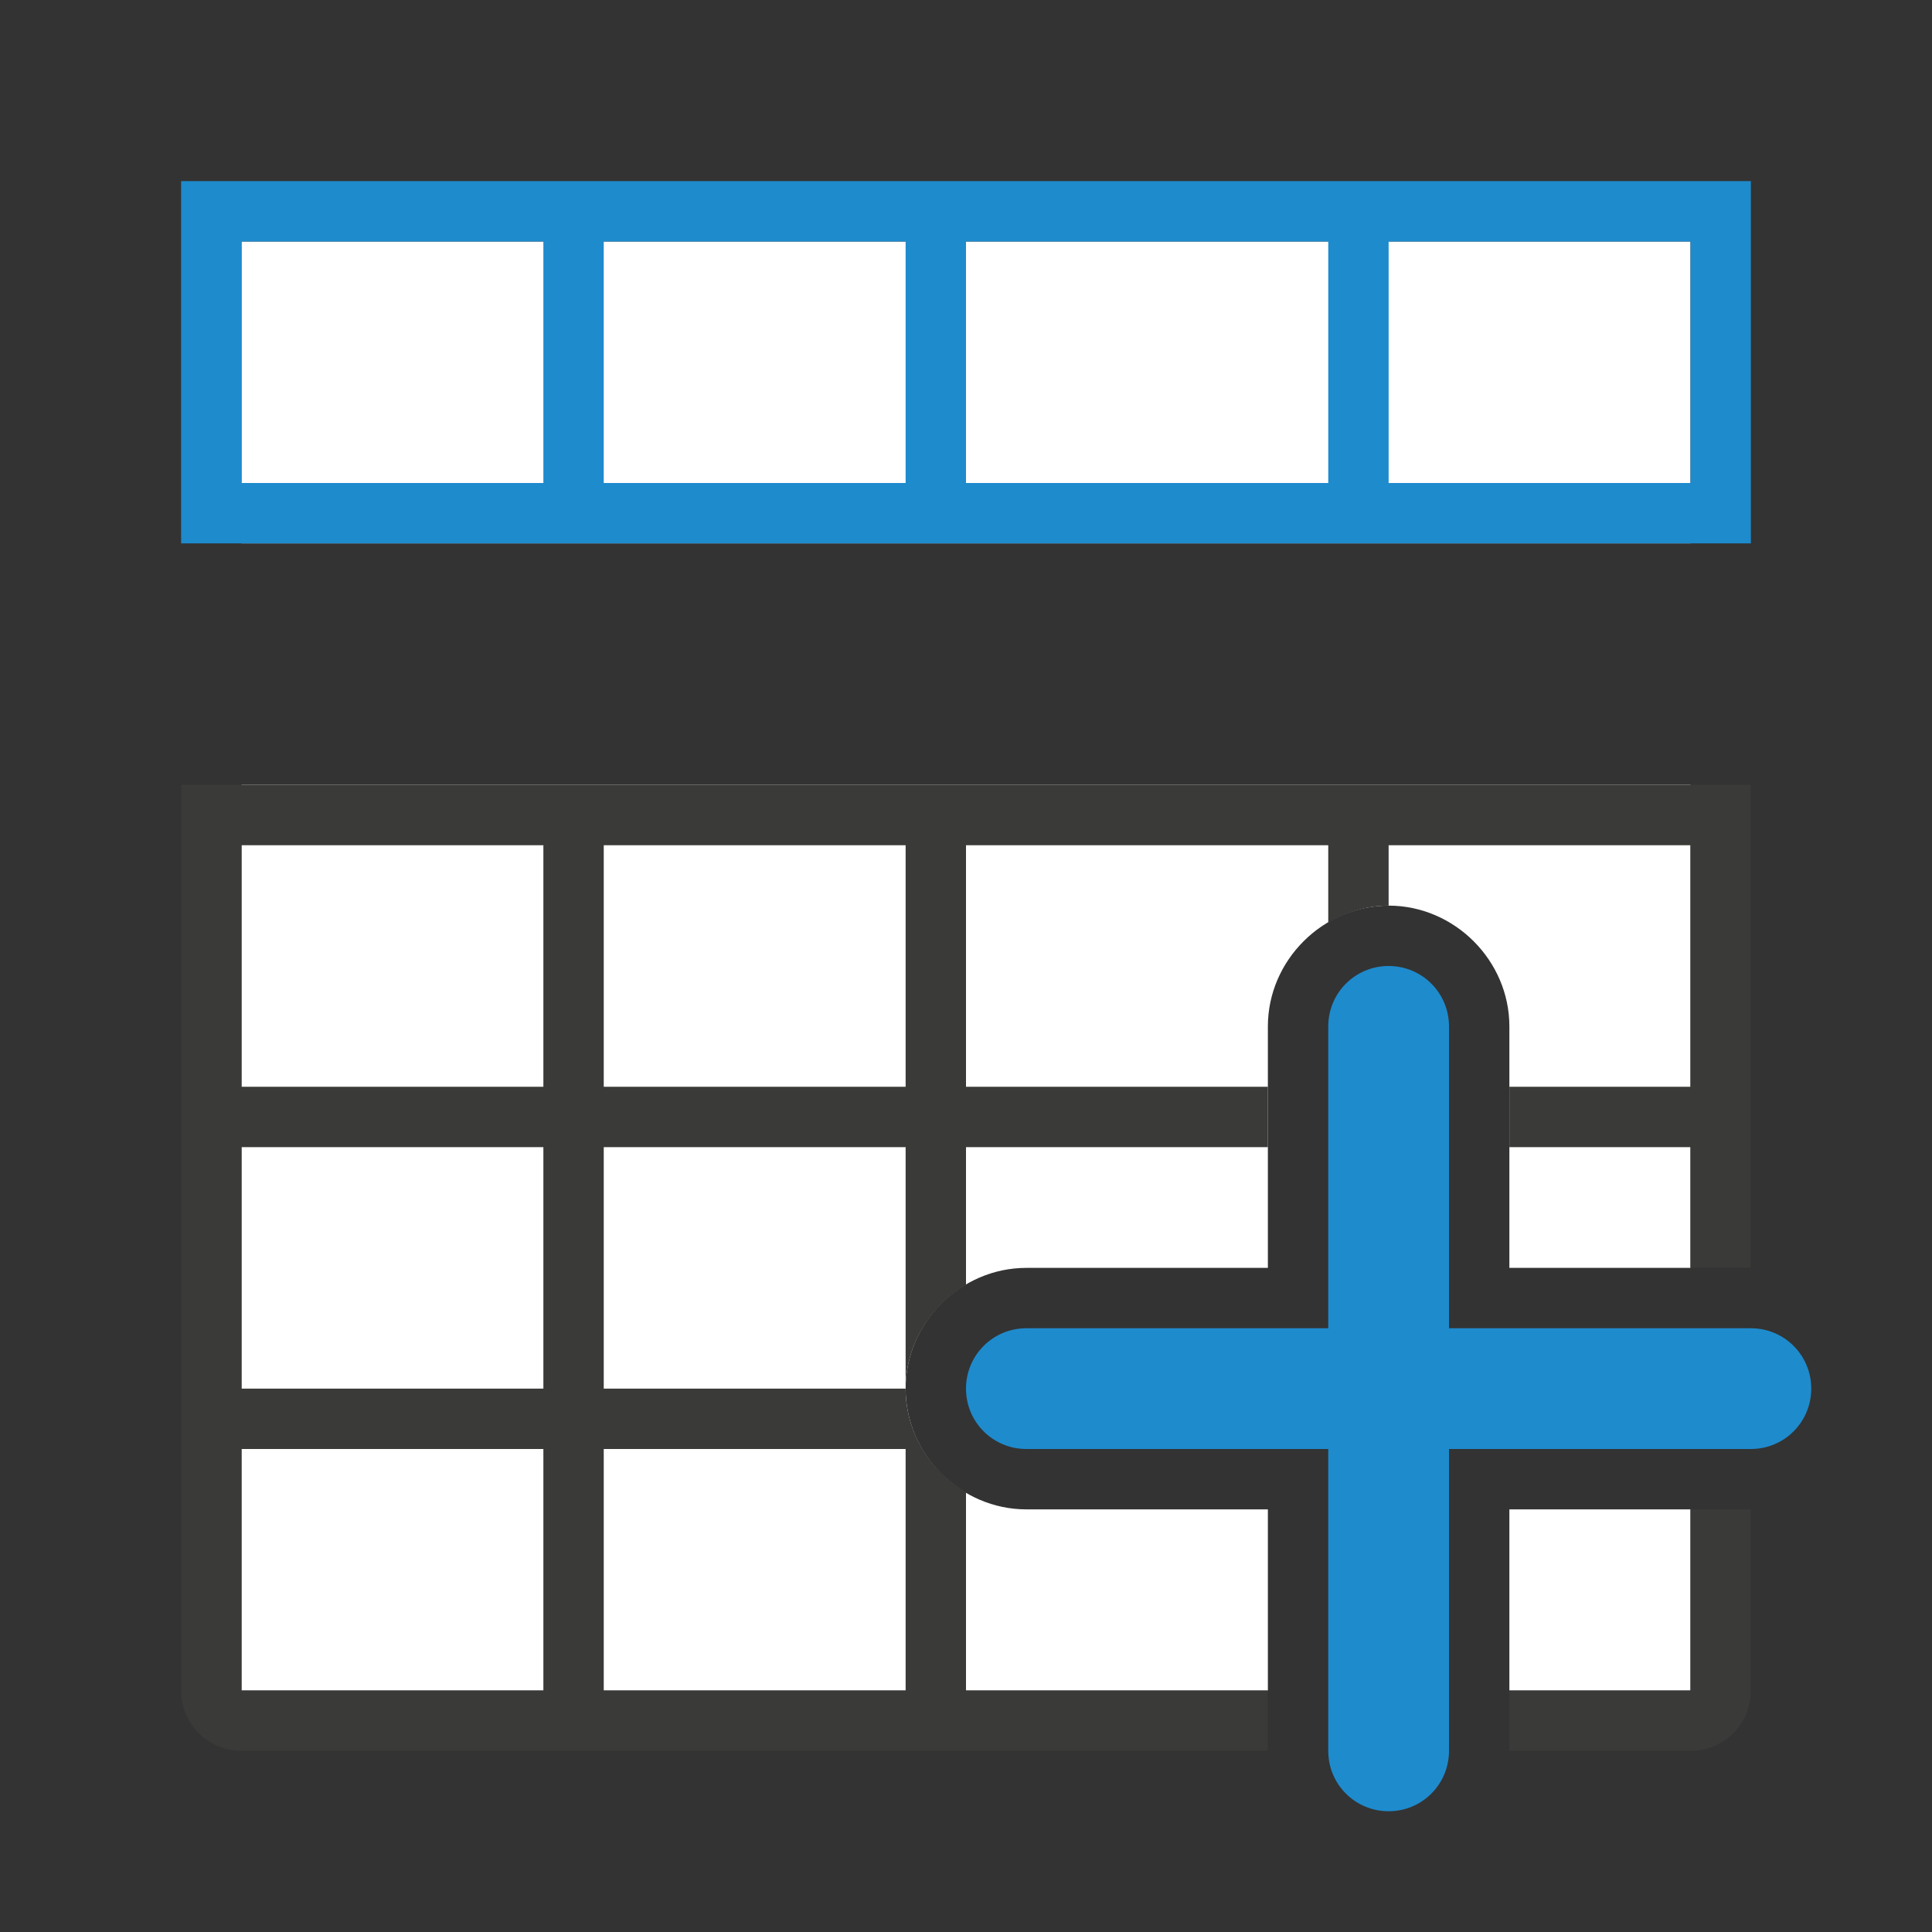 <svg viewBox="0 0 32 32" xmlns="http://www.w3.org/2000/svg"><rect x="0" y="0" width="32" height="32" fill="#333333" stroke="none"/><path d="m4 4v5h24v-5zm0 9v15h17v-3h-4c-1.091 0-2-.909-2-2s.909-2 2-2h4v-4c0-1.091.909-2 2-2s2 .909 2 2v4h3v-8zm21 12v3h3v-3z" fill="#fff"/><path d="m3 13v15c0 .554.446 1 1 1h17v-1h-5v-3.283c-.592-.35-1-.99-1-1.717h-5v-4h5v4c0-.727.408-1.366 1-1.717v-2.283h5v-1h-5v-4h6v1.283c.297-.175.636-.283 1-.283v-1h5v4h-3v1h3v2h1v-8h-1-5-1-6-1-5-1-5zm1 1h5v4h-5zm6 0h5v4h-5zm-6 5h5v4h-5zm0 5h5v4h-5zm6 0h5v4h-5zm18 1v3h-3v1h3c.554 0 1-.446 1-1v-3z" fill="#3a3a38"/><g fill="#1e8bcd"><path d="m23 16c-.554 0-1 .446-1 1v5h-5c-.554 0-1 .446-1 1s.446 1 1 1h5v5c0 .554.446 1 1 1s1-.446 1-1v-5h5c.554 0 1-.446 1-1s-.446-1-1-1h-5v-5c0-.554-.446-1-1-1z"/><path d="m3 3v1 5h1 5 1 5 1 6 1 5 1v-5-1h-1-24zm1 1h5v4h-5zm6 0h5v4h-5zm6 0h6v4h-6zm7 0h5v4h-5z"/></g></svg>
